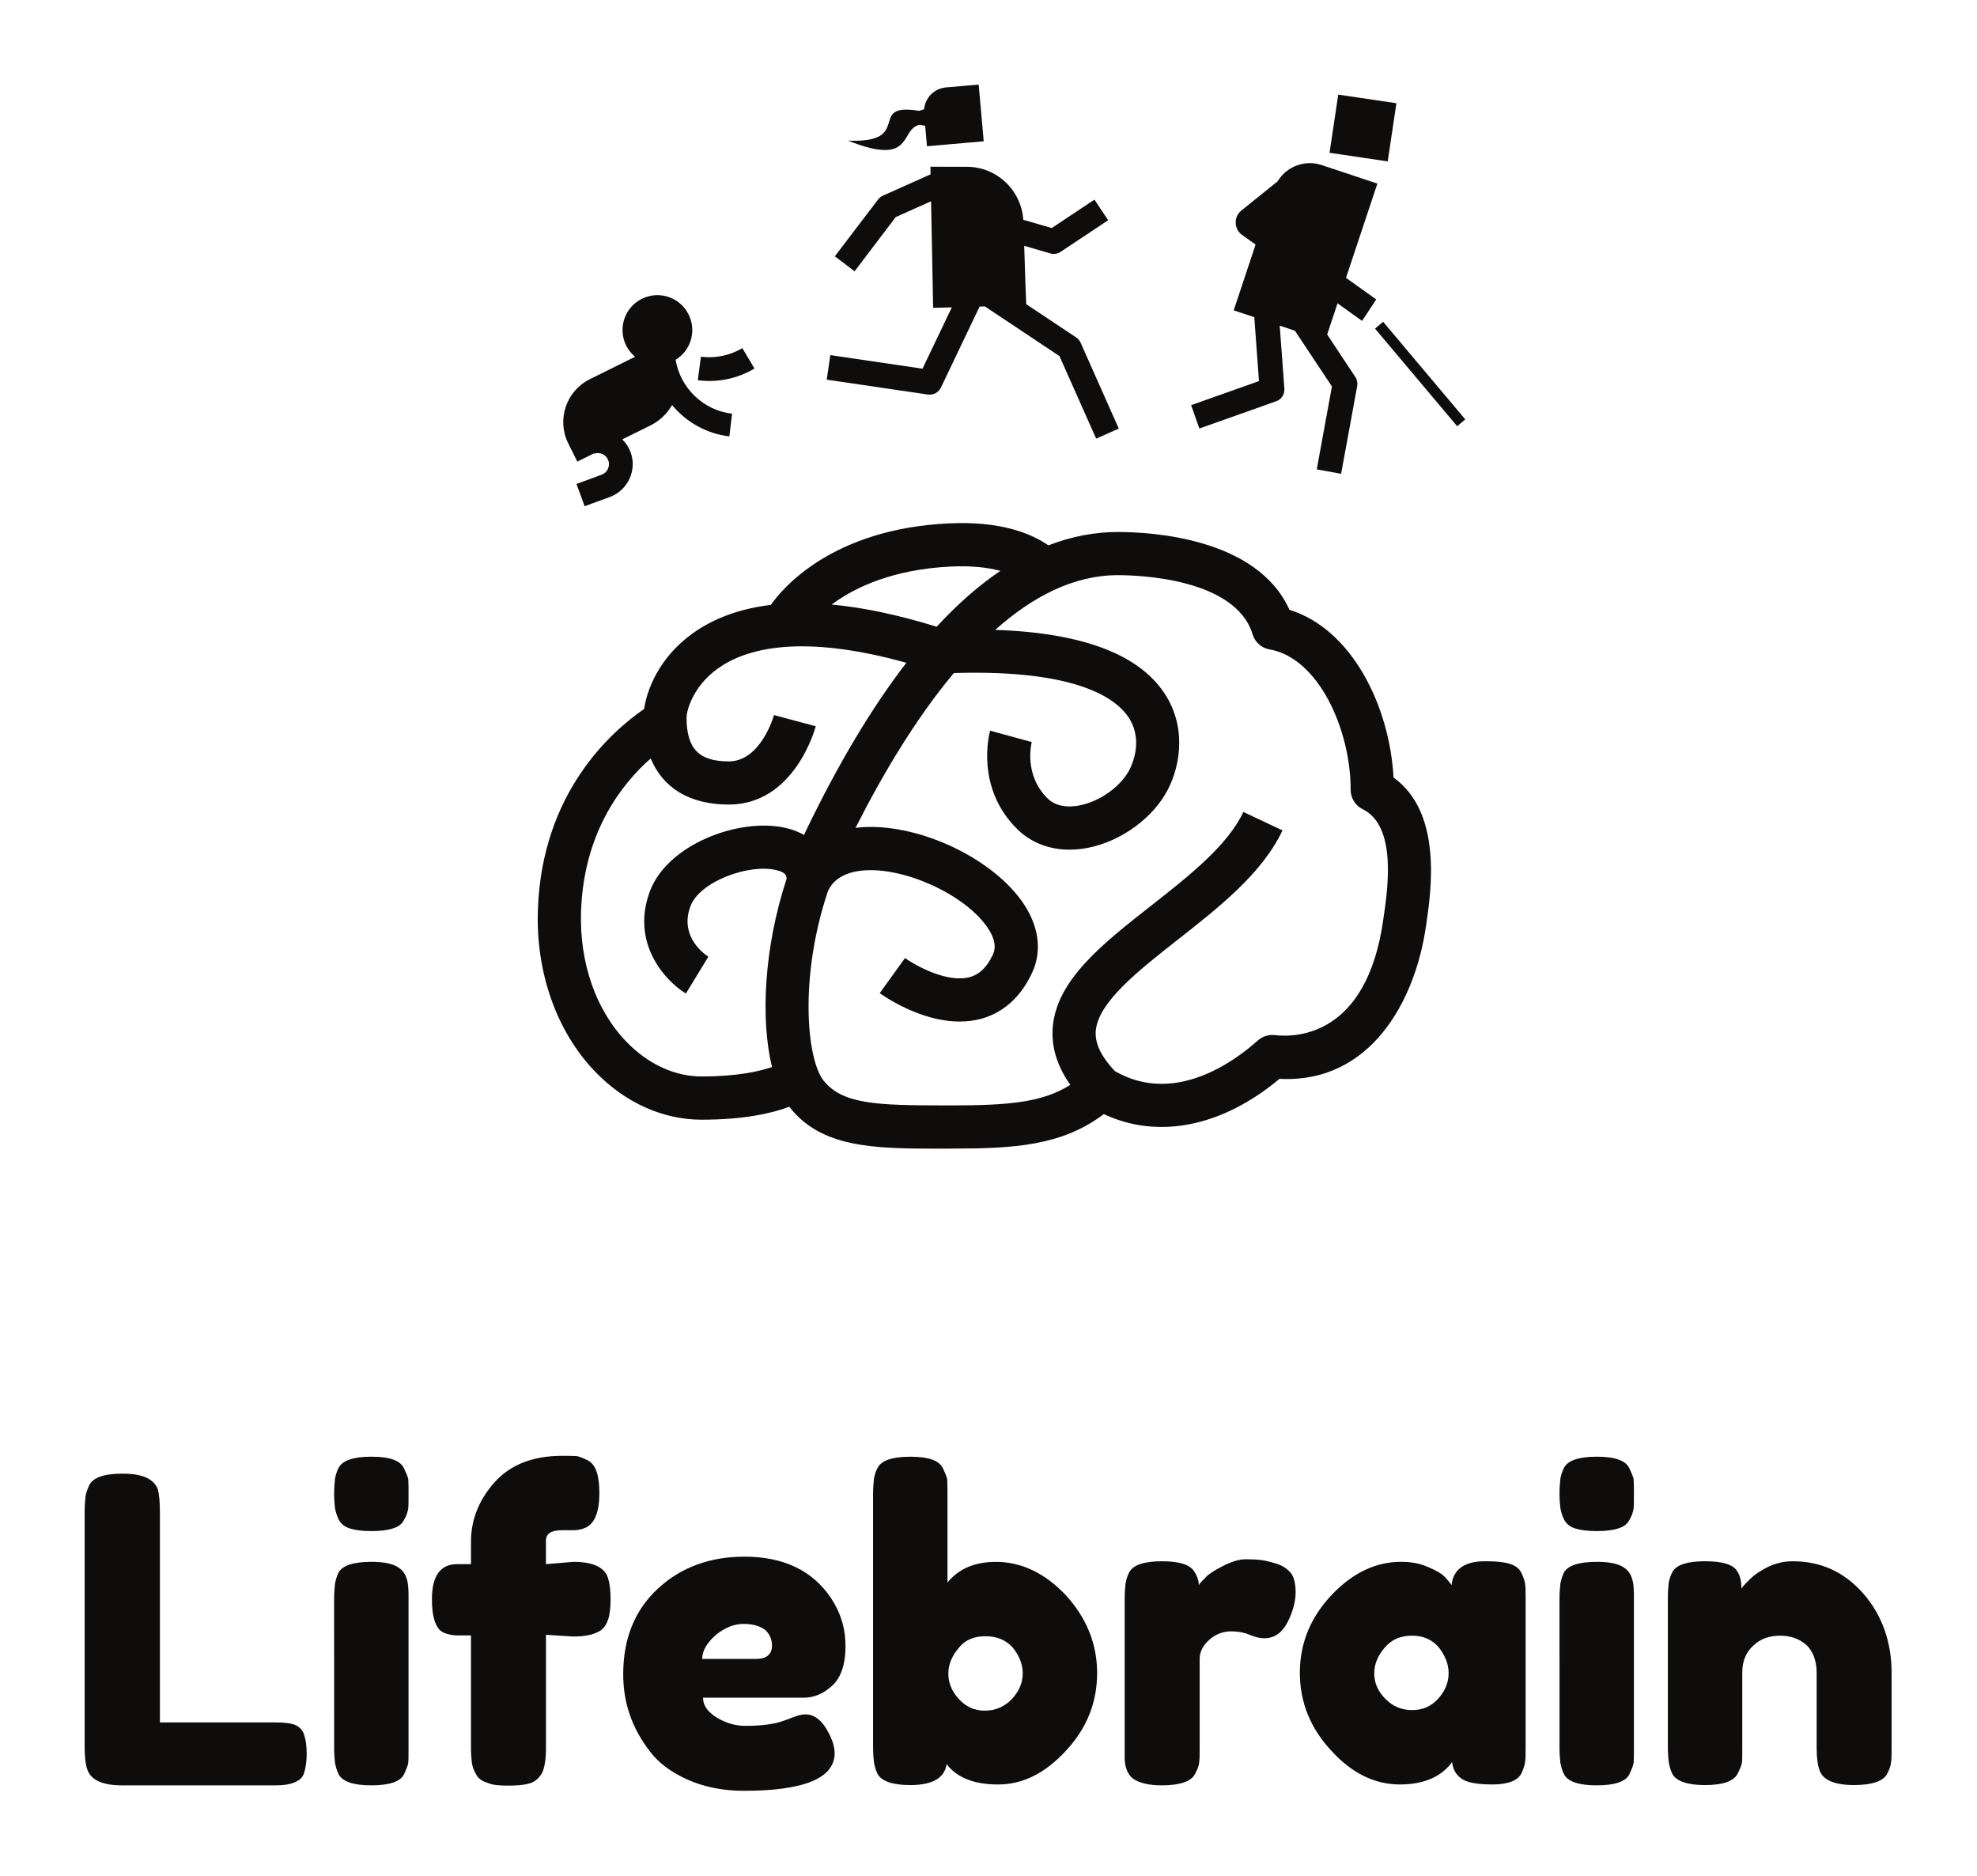 <?xml version="1.0" encoding="UTF-8" standalone="no"?>
<!-- Created with Inkscape (http://www.inkscape.org/) -->

<svg
   xmlns:dc="http://purl.org/dc/elements/1.1/"
   xmlns:cc="http://creativecommons.org/ns#"
   xmlns:rdf="http://www.w3.org/1999/02/22-rdf-syntax-ns#"
   xmlns:svg="http://www.w3.org/2000/svg"
   xmlns="http://www.w3.org/2000/svg"
   xmlns:xlink="http://www.w3.org/1999/xlink"
   xmlns:sodipodi="http://sodipodi.sourceforge.net/DTD/sodipodi-0.dtd"
   xmlns:inkscape="http://www.inkscape.org/namespaces/inkscape"
   width="115.917mm"
   height="110mm"
   viewBox="0 0 115.917 110"
   version="1.1"
   id="svg8"
   inkscape:version="0.92.2 5c3e80d, 2017-08-06"
   sodipodi:docname="lifebrain_black.svg">
  <defs
     id="defs2">
    <g
       id="g981">
      <symbol
         id="glyph0-0"
         overflow="visible"
         style="overflow:visible">
        <path
           id="path954"
           d=""
           style="stroke:none"
           inkscape:connector-curvature="0" />
      </symbol>
      <symbol
         id="glyph0-1"
         overflow="visible"
         style="overflow:visible">
        <path
           id="path957"
           d="m 5.016,-14.891 c 0,-0.531 -0.047,-0.953 -0.109,-1.203 -0.219,-0.578 -0.844,-0.859 -1.922,-0.859 -1,0 -1.594,0.203 -1.812,0.625 C 1.062,-16.094 1,-15.891 0.969,-15.719 c -0.016,0.172 -0.047,0.453 -0.047,0.797 V -2.062 c 0,0.531 0.047,0.922 0.141,1.188 C 1.25,-0.297 1.875,0 2.953,0 h 8.328 c 0.516,0 0.906,-0.062 1.203,-0.234 0.188,-0.094 0.328,-0.25 0.391,-0.5 C 12.953,-1 13,-1.312 13,-1.734 c 0,-0.391 -0.047,-0.719 -0.125,-0.969 -0.062,-0.25 -0.219,-0.438 -0.453,-0.562 C 12.188,-3.375 11.812,-3.422 11.312,-3.422 H 5.016 Z m 0,0"
           style="stroke:none"
           inkscape:connector-curvature="0" />
      </symbol>
      <symbol
         id="glyph0-2"
         overflow="visible"
         style="overflow:visible">
        <path
           id="path960"
           d="m 0.922,-2.031 c 0,0.359 0.031,0.641 0.047,0.812 C 1,-1.062 1.047,-0.859 1.156,-0.625 1.359,-0.203 1.969,0 2.938,0 c 1,0 1.578,-0.203 1.781,-0.594 0.109,-0.234 0.203,-0.453 0.234,-0.625 C 4.969,-1.391 4.969,-1.672 4.969,-2.016 v -8.094 c 0,-0.297 0,-0.5 -0.016,-0.672 -0.031,-0.438 -0.172,-0.781 -0.422,-0.984 -0.297,-0.266 -0.828,-0.391 -1.578,-0.391 -0.984,0 -1.594,0.203 -1.797,0.594 -0.109,0.234 -0.156,0.438 -0.188,0.594 -0.016,0.188 -0.047,0.469 -0.047,0.812 z m 4.031,-13.016 C 4.969,-15.219 4.969,-15.5 4.969,-15.844 c 0,-0.344 0,-0.625 -0.016,-0.812 -0.031,-0.156 -0.125,-0.359 -0.234,-0.594 -0.203,-0.422 -0.781,-0.625 -1.766,-0.625 -0.984,0 -1.594,0.203 -1.797,0.625 -0.109,0.203 -0.156,0.422 -0.188,0.578 -0.016,0.188 -0.047,0.469 -0.047,0.812 0,0.344 0.031,0.625 0.047,0.781 0.031,0.188 0.094,0.391 0.203,0.625 0.125,0.234 0.312,0.391 0.609,0.484 0.297,0.094 0.688,0.141 1.172,0.141 0.5,0 0.859,-0.047 1.156,-0.141 0.312,-0.094 0.516,-0.25 0.625,-0.484 0.125,-0.203 0.188,-0.422 0.219,-0.594 z m 0,0"
           style="stroke:none"
           inkscape:connector-curvature="0" />
      </symbol>
      <symbol
         id="glyph0-3"
         overflow="visible"
         style="overflow:visible">
        <path
           id="path963"
           d="m 6.547,-12.031 v -1.266 c 0,-0.391 0.281,-0.578 0.859,-0.578 0.297,0 0.5,0 0.641,0 0.469,-0.016 0.812,-0.156 1.016,-0.422 0.25,-0.312 0.391,-0.844 0.391,-1.594 0,-0.984 -0.203,-1.562 -0.625,-1.781 -0.219,-0.109 -0.438,-0.203 -0.594,-0.234 -0.188,-0.016 -0.469,-0.016 -0.812,-0.016 -1.594,0 -2.812,0.484 -3.672,1.438 -0.859,0.969 -1.281,2.047 -1.281,3.234 v 1.219 h -0.75 c -0.906,0 -1.375,0.625 -1.375,1.906 0,0.828 0.141,1.391 0.438,1.688 0.172,0.156 0.469,0.25 0.859,0.281 H 2.469 v 6.125 c 0,0.344 0.031,0.625 0.047,0.812 0.031,0.172 0.094,0.391 0.219,0.594 0.109,0.234 0.312,0.391 0.625,0.484 0.266,0.125 0.641,0.156 1.125,0.156 0.484,0 0.875,-0.031 1.188,-0.125 0.297,-0.094 0.5,-0.281 0.672,-0.578 0.125,-0.281 0.203,-0.719 0.203,-1.297 V -8.188 l 1.484,0.094 c 0.625,0 1.078,-0.094 1.406,-0.281 0.203,-0.109 0.375,-0.312 0.484,-0.625 0.094,-0.266 0.141,-0.641 0.141,-1.125 0,-0.484 -0.047,-0.859 -0.141,-1.156 -0.188,-0.578 -0.812,-0.875 -1.875,-0.875 z m 0,0"
           style="stroke:none"
           inkscape:connector-curvature="0" />
      </symbol>
      <symbol
         id="glyph0-4"
         overflow="visible"
         style="overflow:visible">
        <path
           id="path966"
           d="m 11.891,-10.172 c -1,-1.5 -2.578,-2.266 -4.719,-2.266 -1.875,0 -3.453,0.578 -4.703,1.734 -1.266,1.172 -1.891,2.719 -1.891,4.672 0,1.547 0.484,2.938 1.453,4.188 0.484,0.641 1.188,1.156 2.078,1.547 0.891,0.391 1.906,0.594 3.031,0.594 3.281,0 4.938,-0.688 4.938,-2.047 0,-0.312 -0.094,-0.656 -0.312,-1.078 -0.344,-0.688 -0.781,-1.031 -1.266,-1.031 -0.25,0 -0.562,0.094 -0.922,0.25 L 9.312,-3.516 c -0.5,0.188 -1.203,0.281 -2.094,0.281 -0.516,0 -1.016,-0.141 -1.531,-0.438 -0.5,-0.312 -0.766,-0.656 -0.766,-1.094 h 5.484 c 0.578,0 1.094,-0.234 1.578,-0.688 0.453,-0.438 0.688,-1.156 0.688,-2.109 0,-0.953 -0.25,-1.797 -0.781,-2.609 z M 4.875,-6.875 c 0,-0.453 0.266,-0.891 0.75,-1.312 0.484,-0.391 0.984,-0.594 1.5,-0.594 0.484,0 0.875,0.109 1.156,0.312 0.25,0.219 0.391,0.516 0.391,0.859 0,0.484 -0.297,0.734 -0.875,0.734 z m 0,0"
           style="stroke:none"
           inkscape:connector-curvature="0" />
      </symbol>
      <symbol
         id="glyph0-5"
         overflow="visible"
         style="overflow:visible">
        <path
           id="path969"
           d="m 4.969,-11.031 v -4.812 c 0,-0.344 0,-0.625 -0.016,-0.812 -0.031,-0.156 -0.125,-0.359 -0.234,-0.594 -0.203,-0.422 -0.781,-0.625 -1.766,-0.625 -0.984,0 -1.594,0.203 -1.797,0.625 -0.109,0.203 -0.156,0.422 -0.188,0.578 -0.016,0.188 -0.047,0.469 -0.047,0.812 V -2.062 c 0,0.344 0.031,0.625 0.047,0.797 0.031,0.172 0.078,0.391 0.188,0.625 0.203,0.406 0.812,0.625 1.781,0.625 1.203,0 1.875,-0.375 1.984,-1.141 0.562,0.734 1.484,1.109 2.797,1.109 1.328,0 2.547,-0.594 3.688,-1.828 1.125,-1.203 1.703,-2.609 1.703,-4.234 0,-1.594 -0.578,-3 -1.703,-4.234 -1.156,-1.219 -2.438,-1.812 -3.797,-1.812 -1.141,0 -2.016,0.359 -2.641,1.125 z m 0.047,4.953 c 0,-0.484 0.188,-0.953 0.562,-1.391 0.344,-0.438 0.828,-0.641 1.453,-0.641 0.625,0 1.109,0.203 1.484,0.609 0.359,0.453 0.547,0.906 0.547,1.422 0,0.5 -0.203,0.969 -0.594,1.391 C 8.078,-4.281 7.578,-4.062 7,-4.062 6.422,-4.062 5.969,-4.281 5.594,-4.688 5.203,-5.109 5.016,-5.578 5.016,-6.078 Z m 0,0"
           style="stroke:none"
           inkscape:connector-curvature="0" />
      </symbol>
      <symbol
         id="glyph0-6"
         overflow="visible"
         style="overflow:visible">
        <path
           id="path972"
           d="m 8.391,-12.25 c -0.25,-0.031 -0.547,-0.047 -0.891,-0.047 -0.375,0 -0.797,0.141 -1.281,0.391 -0.484,0.25 -0.781,0.453 -0.922,0.625 -0.156,0.156 -0.281,0.281 -0.344,0.391 0,-0.25 -0.094,-0.516 -0.266,-0.766 C 4.469,-12 3.891,-12.188 2.953,-12.188 c -0.984,0 -1.594,0.203 -1.797,0.625 -0.109,0.203 -0.156,0.422 -0.188,0.578 -0.016,0.188 -0.047,0.469 -0.047,0.812 V -2.062 c 0,0.312 0,0.516 0,0.672 0.031,0.438 0.172,0.797 0.422,1 C 1.672,-0.141 2.203,0 2.938,0 c 0.969,0 1.578,-0.203 1.797,-0.594 0.125,-0.234 0.219,-0.453 0.234,-0.625 C 5,-1.391 5,-1.672 5,-2.016 V -6.875 c 0,-0.406 0.188,-0.75 0.547,-1.062 0.344,-0.297 0.75,-0.438 1.156,-0.438 0.422,0 0.766,0.078 1.016,0.188 C 7.984,-8.078 8.234,-8 8.516,-8 9.062,-8 9.484,-8.297 9.781,-8.875 c 0.297,-0.578 0.438,-1.141 0.438,-1.625 0,-0.484 -0.094,-0.859 -0.281,-1.078 -0.203,-0.219 -0.438,-0.375 -0.734,-0.469 -0.297,-0.094 -0.547,-0.156 -0.812,-0.203 z m 0,0"
           style="stroke:none"
           inkscape:connector-curvature="0" />
      </symbol>
      <symbol
         id="glyph0-7"
         overflow="visible"
         style="overflow:visible">
        <path
           id="path975"
           d="m 8.422,-11.375 c -0.172,-0.172 -0.469,-0.328 -0.906,-0.516 -0.438,-0.188 -0.906,-0.266 -1.438,-0.266 -1.359,0 -2.625,0.594 -3.766,1.797 -1.156,1.219 -1.734,2.641 -1.734,4.234 0,1.609 0.578,3.031 1.719,4.25 1.125,1.234 2.375,1.828 3.719,1.828 1.312,0 2.266,-0.422 2.844,-1.219 0.047,0.391 0.203,0.688 0.5,0.891 0.281,0.219 0.844,0.328 1.688,0.328 0.844,0 1.375,-0.203 1.578,-0.594 0.109,-0.234 0.188,-0.453 0.203,-0.625 0.031,-0.172 0.031,-0.453 0.031,-0.797 v -8.094 c 0,-0.344 0,-0.625 -0.031,-0.812 -0.016,-0.156 -0.094,-0.359 -0.203,-0.594 -0.109,-0.234 -0.328,-0.391 -0.625,-0.484 -0.297,-0.094 -0.734,-0.141 -1.344,-0.141 -1.125,0 -1.734,0.438 -1.828,1.297 -0.109,-0.156 -0.25,-0.328 -0.406,-0.484 z M 5.203,-7.5 c 0.375,-0.438 0.859,-0.641 1.484,-0.641 0.594,0 1.078,0.203 1.453,0.641 0.344,0.453 0.531,0.906 0.531,1.391 0,0.516 -0.188,0.969 -0.562,1.391 -0.391,0.422 -0.844,0.625 -1.422,0.625 -0.578,0 -1.062,-0.203 -1.469,-0.625 C 4.828,-5.109 4.625,-5.578 4.625,-6.078 4.625,-6.594 4.812,-7.047 5.203,-7.5 Z m 0,0"
           style="stroke:none"
           inkscape:connector-curvature="0" />
      </symbol>
      <symbol
         id="glyph0-8"
         overflow="visible"
         style="overflow:visible">
        <path
           id="path978"
           d="m 5.969,-11.656 c -0.203,0.109 -0.422,0.281 -0.625,0.484 -0.203,0.203 -0.344,0.344 -0.422,0.469 0,-0.375 -0.062,-0.703 -0.234,-0.953 C 4.484,-12 3.906,-12.188 2.953,-12.188 c -0.969,0 -1.562,0.188 -1.781,0.578 C 1.062,-11.406 1,-11.188 0.969,-11.031 c -0.016,0.188 -0.047,0.438 -0.047,0.781 v 8.188 c 0,0.344 0.031,0.625 0.047,0.797 0.031,0.172 0.078,0.391 0.188,0.625 0.203,0.406 0.812,0.625 1.781,0.625 1,0 1.578,-0.219 1.781,-0.625 C 4.828,-0.859 4.922,-1.062 4.953,-1.25 4.969,-1.406 4.969,-1.688 4.969,-2.031 V -6.125 c 0,-0.609 0.188,-1.094 0.578,-1.453 0.375,-0.375 0.859,-0.562 1.484,-0.562 0.594,0 1.078,0.188 1.453,0.531 0.344,0.344 0.531,0.859 0.531,1.484 v 4.062 c 0,0.531 0.047,0.922 0.141,1.188 0.156,0.578 0.812,0.859 1.891,0.859 1,0 1.609,-0.219 1.812,-0.625 0.109,-0.219 0.188,-0.422 0.203,-0.609 0.031,-0.156 0.031,-0.438 0.031,-0.781 v -4.078 c 0,-1.688 -0.516,-3.141 -1.531,-4.312 C 10.516,-11.609 9.25,-12.188 7.703,-12.188 7.078,-12.188 6.5,-12 5.969,-11.656 Z m 0,0"
           style="stroke:none"
           inkscape:connector-curvature="0" />
      </symbol>
    </g>
  </defs>
  <sodipodi:namedview
     id="base"
     pagecolor="#ffffff"
     bordercolor="#666666"
     borderopacity="1.0"
     inkscape:pageopacity="0.0"
     inkscape:pageshadow="2"
     inkscape:zoom="1.2852992"
     inkscape:cx="324.88611"
     inkscape:cy="165.96914"
     inkscape:document-units="mm"
     inkscape:current-layer="g1269"
     showgrid="false"
     inkscape:window-width="1437"
     inkscape:window-height="900"
     inkscape:window-x="1705"
     inkscape:window-y="3"
     inkscape:window-maximized="0"
     fit-margin-top="5"
     fit-margin-left="5"
     fit-margin-right="5"
     fit-margin-bottom="5" />
  <g
     inkscape:label="Layer 1"
     inkscape:groupmode="layer"
     id="layer1"
     transform="translate(-111.684,-13.998)">
    <g
       transform="matrix(0.353,0,0,-0.353,329.413,190.312)"
       inkscape:label="ink_ext_XXXXXX"
       id="g877">
      <g
         transform="scale(0.1)"
         id="g879">
        <g
           id="g1269"
           transform="matrix(1.379,0,0,1.379,2288.169,-767.079)"
           style="stroke-width:0.725">
          <g
             transform="matrix(22.143,0,0,-22.143,-6566.676,4409.08)"
             id="g993"
             style="fill:#0f0c0c;fill-opacity:1;stroke-width:0.371;stroke:none;stroke-opacity:1;stroke-miterlimit:4;stroke-dasharray:none">
            <use
               id="use987"
               y="107.528"
               x="23.31"
               xlink:href="#glyph0-1"
               width="100%"
               height="100%"
               style="stroke-width:0.371;stroke:none;stroke-opacity:1;stroke-miterlimit:4;stroke-dasharray:none" />
            <use
               id="use989"
               y="107.528"
               x="36.881"
               xlink:href="#glyph0-2"
               width="100%"
               height="100%"
               style="stroke-width:0.371;stroke:none;stroke-opacity:1;stroke-miterlimit:4;stroke-dasharray:none" />
            <use
               id="use991"
               y="107.528"
               x="42.777"
               xlink:href="#glyph0-3"
               width="100%"
               height="100%"
               style="stroke-width:0.371;stroke:none;stroke-opacity:1;stroke-miterlimit:4;stroke-dasharray:none" />
          </g>
          <g
             transform="matrix(22.143,0,0,-22.143,-6566.676,4409.08)"
             id="g1001"
             style="fill:#0f0c0c;fill-opacity:1;stroke-width:0.371;stroke:none;stroke-opacity:1;stroke-miterlimit:4;stroke-dasharray:none">
            <use
               id="use995"
               y="107.528"
               x="52.949"
               xlink:href="#glyph0-4"
               width="100%"
               height="100%"
               style="stroke-width:0.371;stroke:none;stroke-opacity:1;stroke-miterlimit:4;stroke-dasharray:none" />
            <use
               id="use997"
               y="107.528"
               x="66.197"
               xlink:href="#glyph0-5"
               width="100%"
               height="100%"
               style="stroke-width:0.371;stroke:none;stroke-opacity:1;stroke-miterlimit:4;stroke-dasharray:none" />
            <use
               id="use999"
               y="107.528"
               x="79.884"
               xlink:href="#glyph0-6"
               width="100%"
               height="100%"
               style="stroke-width:0.371;stroke:none;stroke-opacity:1;stroke-miterlimit:4;stroke-dasharray:none" />
          </g>
          <g
             transform="matrix(22.143,0,0,-22.143,-6566.676,4409.08)"
             id="g1005"
             style="fill:#0f0c0c;fill-opacity:1;stroke-width:0.371;stroke:none;stroke-opacity:1;stroke-miterlimit:4;stroke-dasharray:none">
            <use
               id="use1003"
               y="107.528"
               x="89.755"
               xlink:href="#glyph0-7"
               width="100%"
               height="100%"
               style="stroke-width:0.371;stroke:none;stroke-opacity:1;stroke-miterlimit:4;stroke-dasharray:none" />
          </g>
          <g
             transform="matrix(22.143,0,0,-22.143,-6566.676,4409.08)"
             id="g1009"
             style="fill:#0f0c0c;fill-opacity:1;stroke-width:0.371;stroke:none;stroke-opacity:1;stroke-miterlimit:4;stroke-dasharray:none">
            <use
               id="use1007"
               y="107.528"
               x="103.536"
               xlink:href="#glyph0-2"
               width="100%"
               height="100%"
               style="stroke-width:0.371;stroke:none;stroke-opacity:1;stroke-miterlimit:4;stroke-dasharray:none" />
          </g>
          <g
             transform="matrix(22.143,0,0,-22.143,-6566.676,4409.08)"
             id="g1013"
             style="fill:#0f0c0c;fill-opacity:1;stroke-width:0.371;stroke:none;stroke-opacity:1;stroke-miterlimit:4;stroke-dasharray:none">
            <use
               id="use1011"
               y="107.528"
               x="109.43"
               xlink:href="#glyph0-8"
               width="100%"
               height="100%"
               style="stroke-width:0.371;stroke:none;stroke-opacity:1;stroke-miterlimit:4;stroke-dasharray:none" />
          </g>
          <path
             id="path1015"
             d="m -5318.28,3744.964 c 16.78,10.207 24.478,31.139 17.472,50.254 -7.958,21.797 -32.09,33.041 -53.887,24.997 -21.797,-7.958 -32.955,-32.09 -24.997,-53.887 2.681,-7.179 7.093,-13.147 12.542,-17.732 l -54.406,-26.987 c -28.544,-14.099 -40.221,-48.697 -26.122,-77.241 l 10.985,-22.056 19.894,9.861 0.086,-0.346 c 7.006,2.508 14.791,-1.038 17.299,-7.958 2.595,-7.006 -1.038,-14.791 -7.958,-17.299 l -30.36,-11.158 9.861,-26.814 30.273,11.072 c 21.797,8.044 33.042,32.263 25.084,53.973 -2.249,6.055 -5.709,11.244 -10.034,15.483 l 33.993,16.78 c 11.331,5.622 20.154,14.358 25.949,24.565 16.953,-20.413 41.345,-34.512 69.024,-37.799 l 3.287,27.333 c -34.685,4.065 -62.364,30.966 -67.986,64.959"
             style="fill:#0f0c0c;fill-opacity:1;fill-rule:nonzero;stroke:none;stroke-width:8.22;stroke-opacity:1;stroke-miterlimit:4;stroke-dasharray:none"
             inkscape:connector-curvature="0" />
          <path
             id="path1017"
             d="m -5244.499,3755.517 c -13.58,-6.401 -28.544,-8.736 -43.334,-6.833 l -3.719,-28.371 c 9.255,-1.211 18.51,-1.211 27.679,0 10.899,1.47 21.538,4.584 31.657,9.342 3.027,1.47 6.055,3.027 8.909,4.757 l -14.618,24.565 c -2.163,-1.211 -4.325,-2.422 -6.574,-3.46"
             style="fill:#0f0c0c;fill-opacity:1;fill-rule:nonzero;stroke:none;stroke-width:8.22;stroke-opacity:1;stroke-miterlimit:4;stroke-dasharray:none"
             inkscape:connector-curvature="0" />
          <path
             id="path1019"
             d="m -5024.021,4028.065 v -0.086 l 6.314,-1.297 2.163,-24.565 68.332,5.968 -6.055,68.332 -39.356,-3.46 c -14.272,-1.211 -25.17,-12.542 -26.381,-26.295 l -6.055,-1.903 c -64.439,10.466 -5.103,-39.183 -85.545,-35.896 80.614,-32.263 61.499,14.358 86.582,19.202"
             style="fill:#0f0c0c;fill-opacity:1;fill-rule:nonzero;stroke:none;stroke-width:8.22;stroke-opacity:1;stroke-miterlimit:4;stroke-dasharray:none"
             inkscape:connector-curvature="0" />
          <path
             id="path1021"
             d="m -4450.12,4053.928 -70.062,10.38 -10.466,-70.062 70.062,-10.38 10.466,70.062"
             style="fill:#0f0c0c;fill-opacity:1;fill-rule:nonzero;stroke:none;stroke-width:8.22;stroke-opacity:1;stroke-miterlimit:4;stroke-dasharray:none"
             inkscape:connector-curvature="0" />
          <path
             id="path1023"
             d="m -4491.465,3791.758 17.04,25.862 -36.415,26.035 37.799,113.483 -67.034,22.316 c -20.5,6.833 -42.383,-1.816 -53.109,-19.548 l -43.68,-35.204 c -4.498,-3.546 -7.006,-9.082 -6.833,-14.877 0.086,-5.709 2.941,-11.072 7.612,-14.445 l 16.348,-11.677 -26.381,-79.23 24.824,-8.217 5.622,-76.981 -81.739,-28.976 9.947,-28.111 92.464,32.782 c 6.401,2.163 10.38,8.39 9.947,15.137 l -5.622,75.944 18.337,-6.141 44.545,-67.121 -18.251,-99.816 29.322,-5.363 19.375,105.698 c 0.692,3.806 -0.086,7.698 -2.249,10.898 l -33.907,51.206 12.456,37.539 29.582,-21.192"
             style="fill:#0f0c0c;fill-opacity:1;fill-rule:nonzero;stroke:none;stroke-width:8.22;stroke-opacity:1;stroke-miterlimit:4;stroke-dasharray:none"
             inkscape:connector-curvature="0" />
          <path
             id="path1025"
             d="m -4466.122,3790.72 -9.774,-8.217 98.951,-117.548 9.774,8.217 -98.951,117.548"
             style="fill:#0f0c0c;fill-opacity:1;fill-rule:nonzero;stroke:none;stroke-width:8.22;stroke-opacity:1;stroke-miterlimit:4;stroke-dasharray:none"
             inkscape:connector-curvature="0" />
          <path
             id="path1027"
             d="m -4835.806,3771.864 -60.201,40.048 c -0.519,12.109 -1.557,40.394 -2.422,70.321 l 31.398,-9.169 c 1.211,-0.346 2.422,-0.605 3.546,-0.605 3.114,-0.086 6.228,0.692 8.909,2.508 l 57.26,38.058 -16.521,24.824 -51.465,-34.252 -34.252,9.947 c -2.335,35.55 -31.744,63.747 -67.899,63.834 l -43.94,0.086 0.173,-9.169 -57.606,-25.776 c -2.249,-1.038 -4.238,-2.681 -5.709,-4.671 l -51.984,-68.245 23.786,-18.078 49.562,65.304 42.556,19.029 2.508,-128.36 22.489,0.605 -35.29,-73.868 -111.061,16.348 -4.325,-29.582 121.873,-17.905 c 0.519,0 1.038,-0.086 1.557,-0.086 5.968,-0.26 11.504,3.027 14.099,8.477 l 46.621,97.567 6.574,0.173 -0.086,-0.086 89.696,-59.769 44.199,-99.384 27.246,12.109 -45.929,103.363 c -1.124,2.595 -3.027,4.844 -5.363,6.401"
             style="fill:#0f0c0c;fill-opacity:1;fill-rule:nonzero;stroke:none;stroke-width:8.22;stroke-opacity:1;stroke-miterlimit:4;stroke-dasharray:none"
             inkscape:connector-curvature="0" />
          <path
             id="path1029"
             d="m -4465.776,3071.939 -0.432,-3.027 c -20.24,-138.999 -105.006,-140.296 -130.522,-137.269 -7.352,0.865 -14.791,-1.557 -20.326,-6.487 -28.025,-25.17 -100.422,-78.452 -172.214,-36.847 -16.348,17.386 -23.959,33.041 -23.008,47.832 2.335,34.685 51.379,73.176 98.778,110.369 49.995,39.269 101.719,79.922 126.198,131.647 l -47.14,22.23 c -19.116,-40.653 -65.91,-77.414 -111.234,-112.964 -58.99,-46.275 -114.694,-90.042 -118.499,-147.908 -1.47,-22.835 5.622,-45.583 21.278,-67.813 -32.955,-20.846 -73.089,-24.738 -142.718,-24.738 h -9.688 c -79.49,0.086 -122.046,1.211 -144.794,29.928 -20.413,25.862 -29.409,124.468 5.103,227.657 2.681,5.882 10.639,22.229 41.518,25.257 48.957,4.844 121.7,-27.765 149.811,-67.121 9.341,-13.061 11.936,-24.478 7.612,-33.82 -7.006,-15.223 -16.175,-24.219 -28.111,-27.419 -27.246,-7.266 -65.477,14.099 -77.846,23.008 l -30.447,-42.297 c 5.622,-3.979 49.043,-34.166 96.183,-34.166 8.39,0 16.867,0.951 25.343,3.114 18.943,5.017 45.151,18.77 62.191,56.049 12.282,26.727 7.785,57.174 -12.542,85.804 -39.096,54.752 -129.398,95.405 -197.297,88.658 -1.038,-0.173 -1.989,-0.26 -3.027,-0.432 32.523,64.353 72.484,131.56 118.413,186.485 152.06,4.671 197.989,-32.436 211.742,-55.444 17.645,-29.322 0.346,-60.288 -1.643,-63.661 -12.109,-20.586 -38.577,-37.799 -62.883,-40.999 -10.034,-1.384 -24.046,-0.865 -34.252,9.082 -28.976,28.371 -19.548,66.256 -19.116,67.899 l -50.168,13.753 c -0.779,-2.768 -18.424,-68.591 32.955,-118.845 16.348,-16.002 38.231,-24.478 62.71,-24.478 4.844,0 9.774,0.346 14.704,0.952 40.134,5.276 80.614,31.917 100.854,66.169 16.348,27.679 26.554,74.992 1.471,116.942 -30.014,50.081 -99.47,77.068 -206.552,80.614 45.064,40.134 94.627,65.91 147.649,65.91 0.086,0 0.173,0 0.346,0 23.44,0 141.421,-3.46 162.093,-71.359 2.854,-9.428 10.726,-16.434 20.413,-18.078 58.471,-10.12 97.654,-95.578 97.654,-169.1 0,-9.947 5.622,-19.029 14.531,-23.354 41.259,-20.327 30.274,-95.578 24.911,-131.733 z m -821.193,-190.118 c -32.436,0 -64.612,14.877 -90.648,41.864 -36.934,38.231 -56.828,95.665 -54.579,157.682 3.46,95.405 49.649,153.357 83.901,183.458 14.704,-35.723 47.14,-55.53 94.021,-55.53 78.711,0 103.709,90.388 104.747,94.281 l -50.254,13.493 c -0.173,-0.605 -15.742,-55.79 -54.492,-55.79 -36.069,0 -50.86,15.396 -50.86,52.936 0,6.747 6.401,36.328 37.539,58.817 33.041,23.786 98.865,42.729 227.225,7.006 -41.432,-53.714 -81.739,-121.008 -120.748,-201.882 l -0.26,-0.605 c -0.778,-1.643 -1.557,-3.2 -2.249,-4.844 -6.487,3.633 -13.753,6.574 -21.884,8.39 -55.79,12.974 -142.113,-19.462 -163.564,-75.684 -23.7,-62.537 17.818,-108.293 43.161,-123.689 l 27.073,44.372 c -1.47,0.865 -36.069,22.576 -21.538,60.893 11.331,29.841 70.235,51.119 103.103,43.421 11.244,-2.595 12.715,-6.574 12.628,-10.639 -27.333,-83.209 -31.485,-169.359 -17.559,-226.619 -14.877,-5.103 -41.778,-11.331 -84.766,-11.331 z m 300.401,614.121 c 25.603,1.211 44.891,-1.297 59.423,-5.19 -25.949,-17.559 -51.552,-39.961 -76.722,-67.294 -46.189,14.272 -88.399,23.181 -126.457,26.727 1.384,1.038 2.768,1.989 4.238,3.027 25.084,17.732 69.716,39.442 139.518,42.729 z m 532.988,-254.039 c -4.757,86.669 -50.6,178.96 -125.333,201.882 -38.923,86.755 -166.591,93.762 -206.466,93.762 -0.086,0 -0.26,0 -0.346,0 -28.198,0 -56.049,-5.449 -83.555,-16.088 -21.71,14.964 -58.644,29.409 -119.797,26.468 -141.94,-6.66 -201.622,-79.576 -214.51,-98.173 -37.02,-4.498 -68.591,-15.915 -94.454,-34.512 -40.134,-28.89 -54.838,-67.64 -58.212,-90.821 -40.307,-27.765 -122.911,-101.373 -127.927,-241.151 -2.768,-76.03 22.402,-147.389 69.024,-195.74 35.982,-37.28 81.479,-57.779 128.187,-57.779 51.379,0 85.025,7.871 105.612,15.569 0.173,-0.26 0.346,-0.519 0.519,-0.692 37.972,-48.005 99.211,-49.735 176.711,-49.735 2.941,0 5.882,0 8.909,0 l 9.601,0.086 c 74.386,0 132.425,3.2 183.112,41.518 65.218,-30.706 142.459,-15.396 211.569,42.469 109.331,-5.795 163.218,93.416 176.192,182.42 l 0.519,3.027 c 6.055,41.518 19.721,134.934 -39.356,177.49"
             style="fill:#0f0c0c;fill-opacity:1;fill-rule:nonzero;stroke:none;stroke-width:8.22;stroke-opacity:1;stroke-miterlimit:4;stroke-dasharray:none"
             inkscape:connector-curvature="0" />
          <rect
             style="opacity:1;fill:#f3ee1c;fill-opacity:0;stroke:none;stroke-width:8.22;stroke-miterlimit:4;stroke-dasharray:none;stroke-opacity:1"
             id="rect1271"
             width="4323.145"
             height="4323.145"
             x="-8294.433"
             y="-6339.209"
             transform="scale(1,-1)" />
        </g>
      </g>
    </g>
  </g>
</svg>
